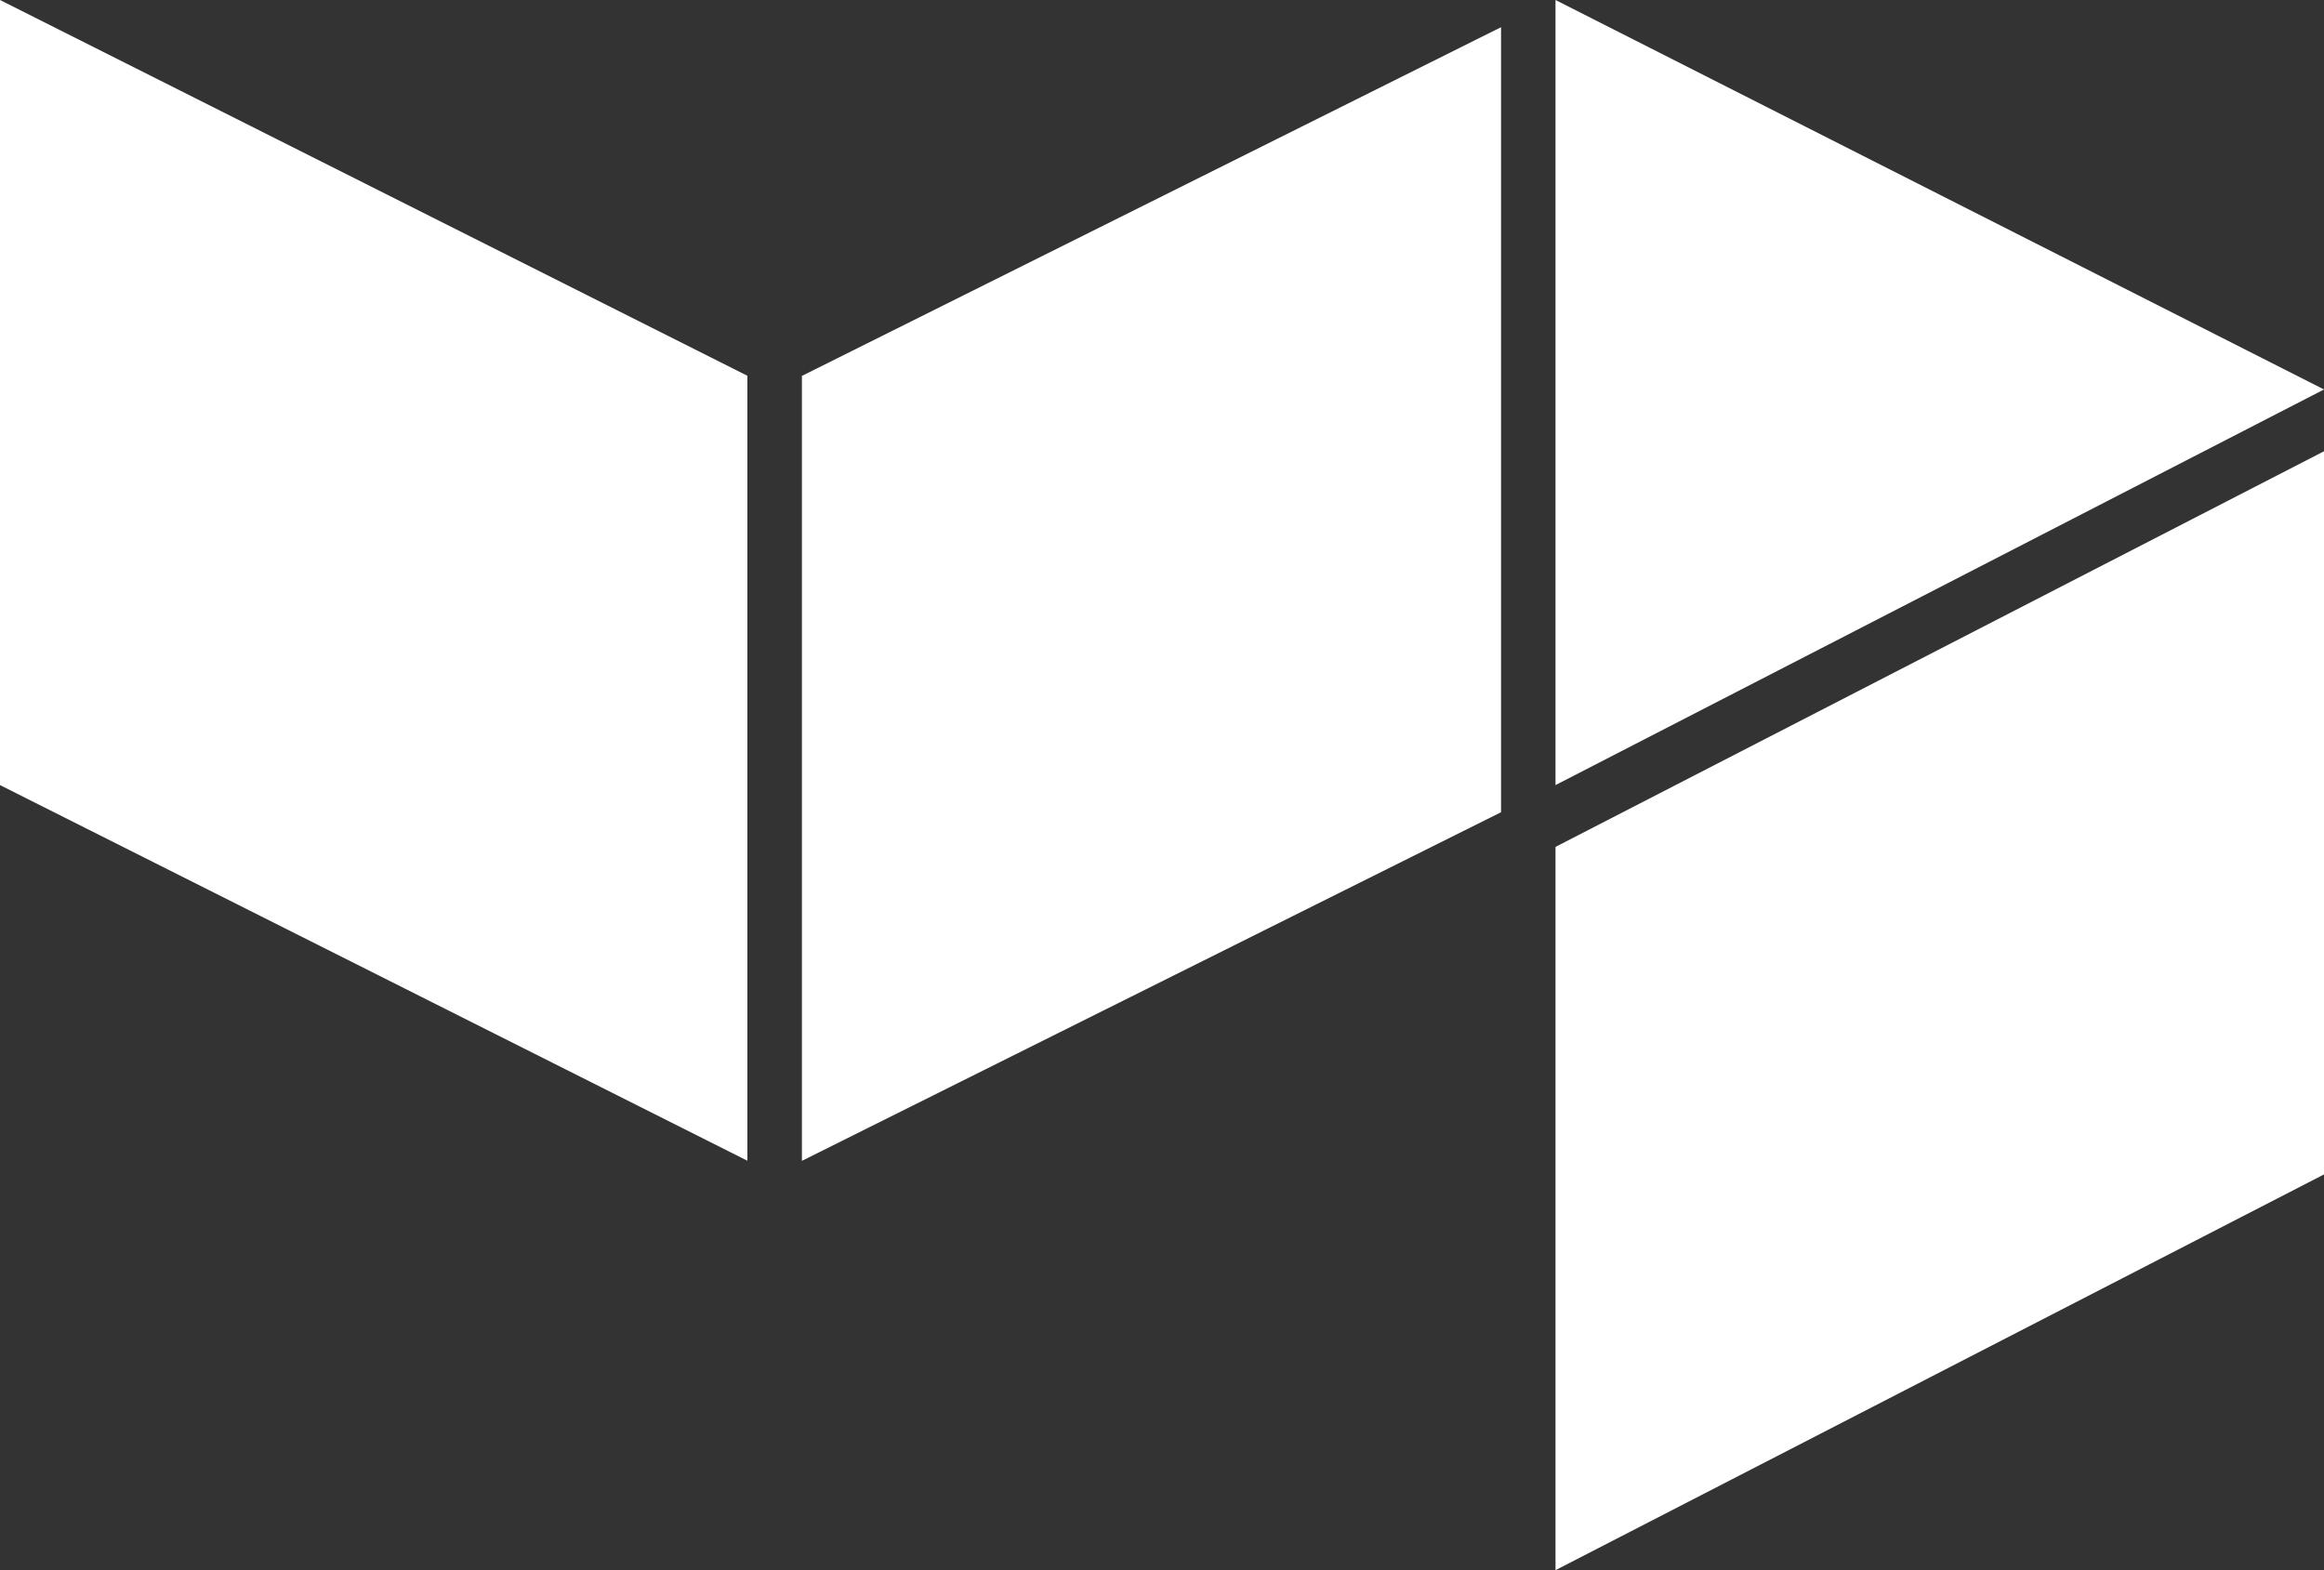 <svg width="37" height="25" viewBox="0 0 37 25" fill="none" xmlns="http://www.w3.org/2000/svg">
<rect x="0" y="0" width="37" height="25" fill="#333333" stroke="none"/>
<path d="M37 6.201L24.765 12.5V0L37 6.201ZM23.898 0.433L12.767 5.985V18.483L23.898 12.932V0.433H23.898ZM11.899 5.983L0 0V12.5L11.899 18.481V5.983ZM24.765 13.484V25L37 18.699V7.185L24.765 13.484H24.765Z" fill="white"/>
</svg>
